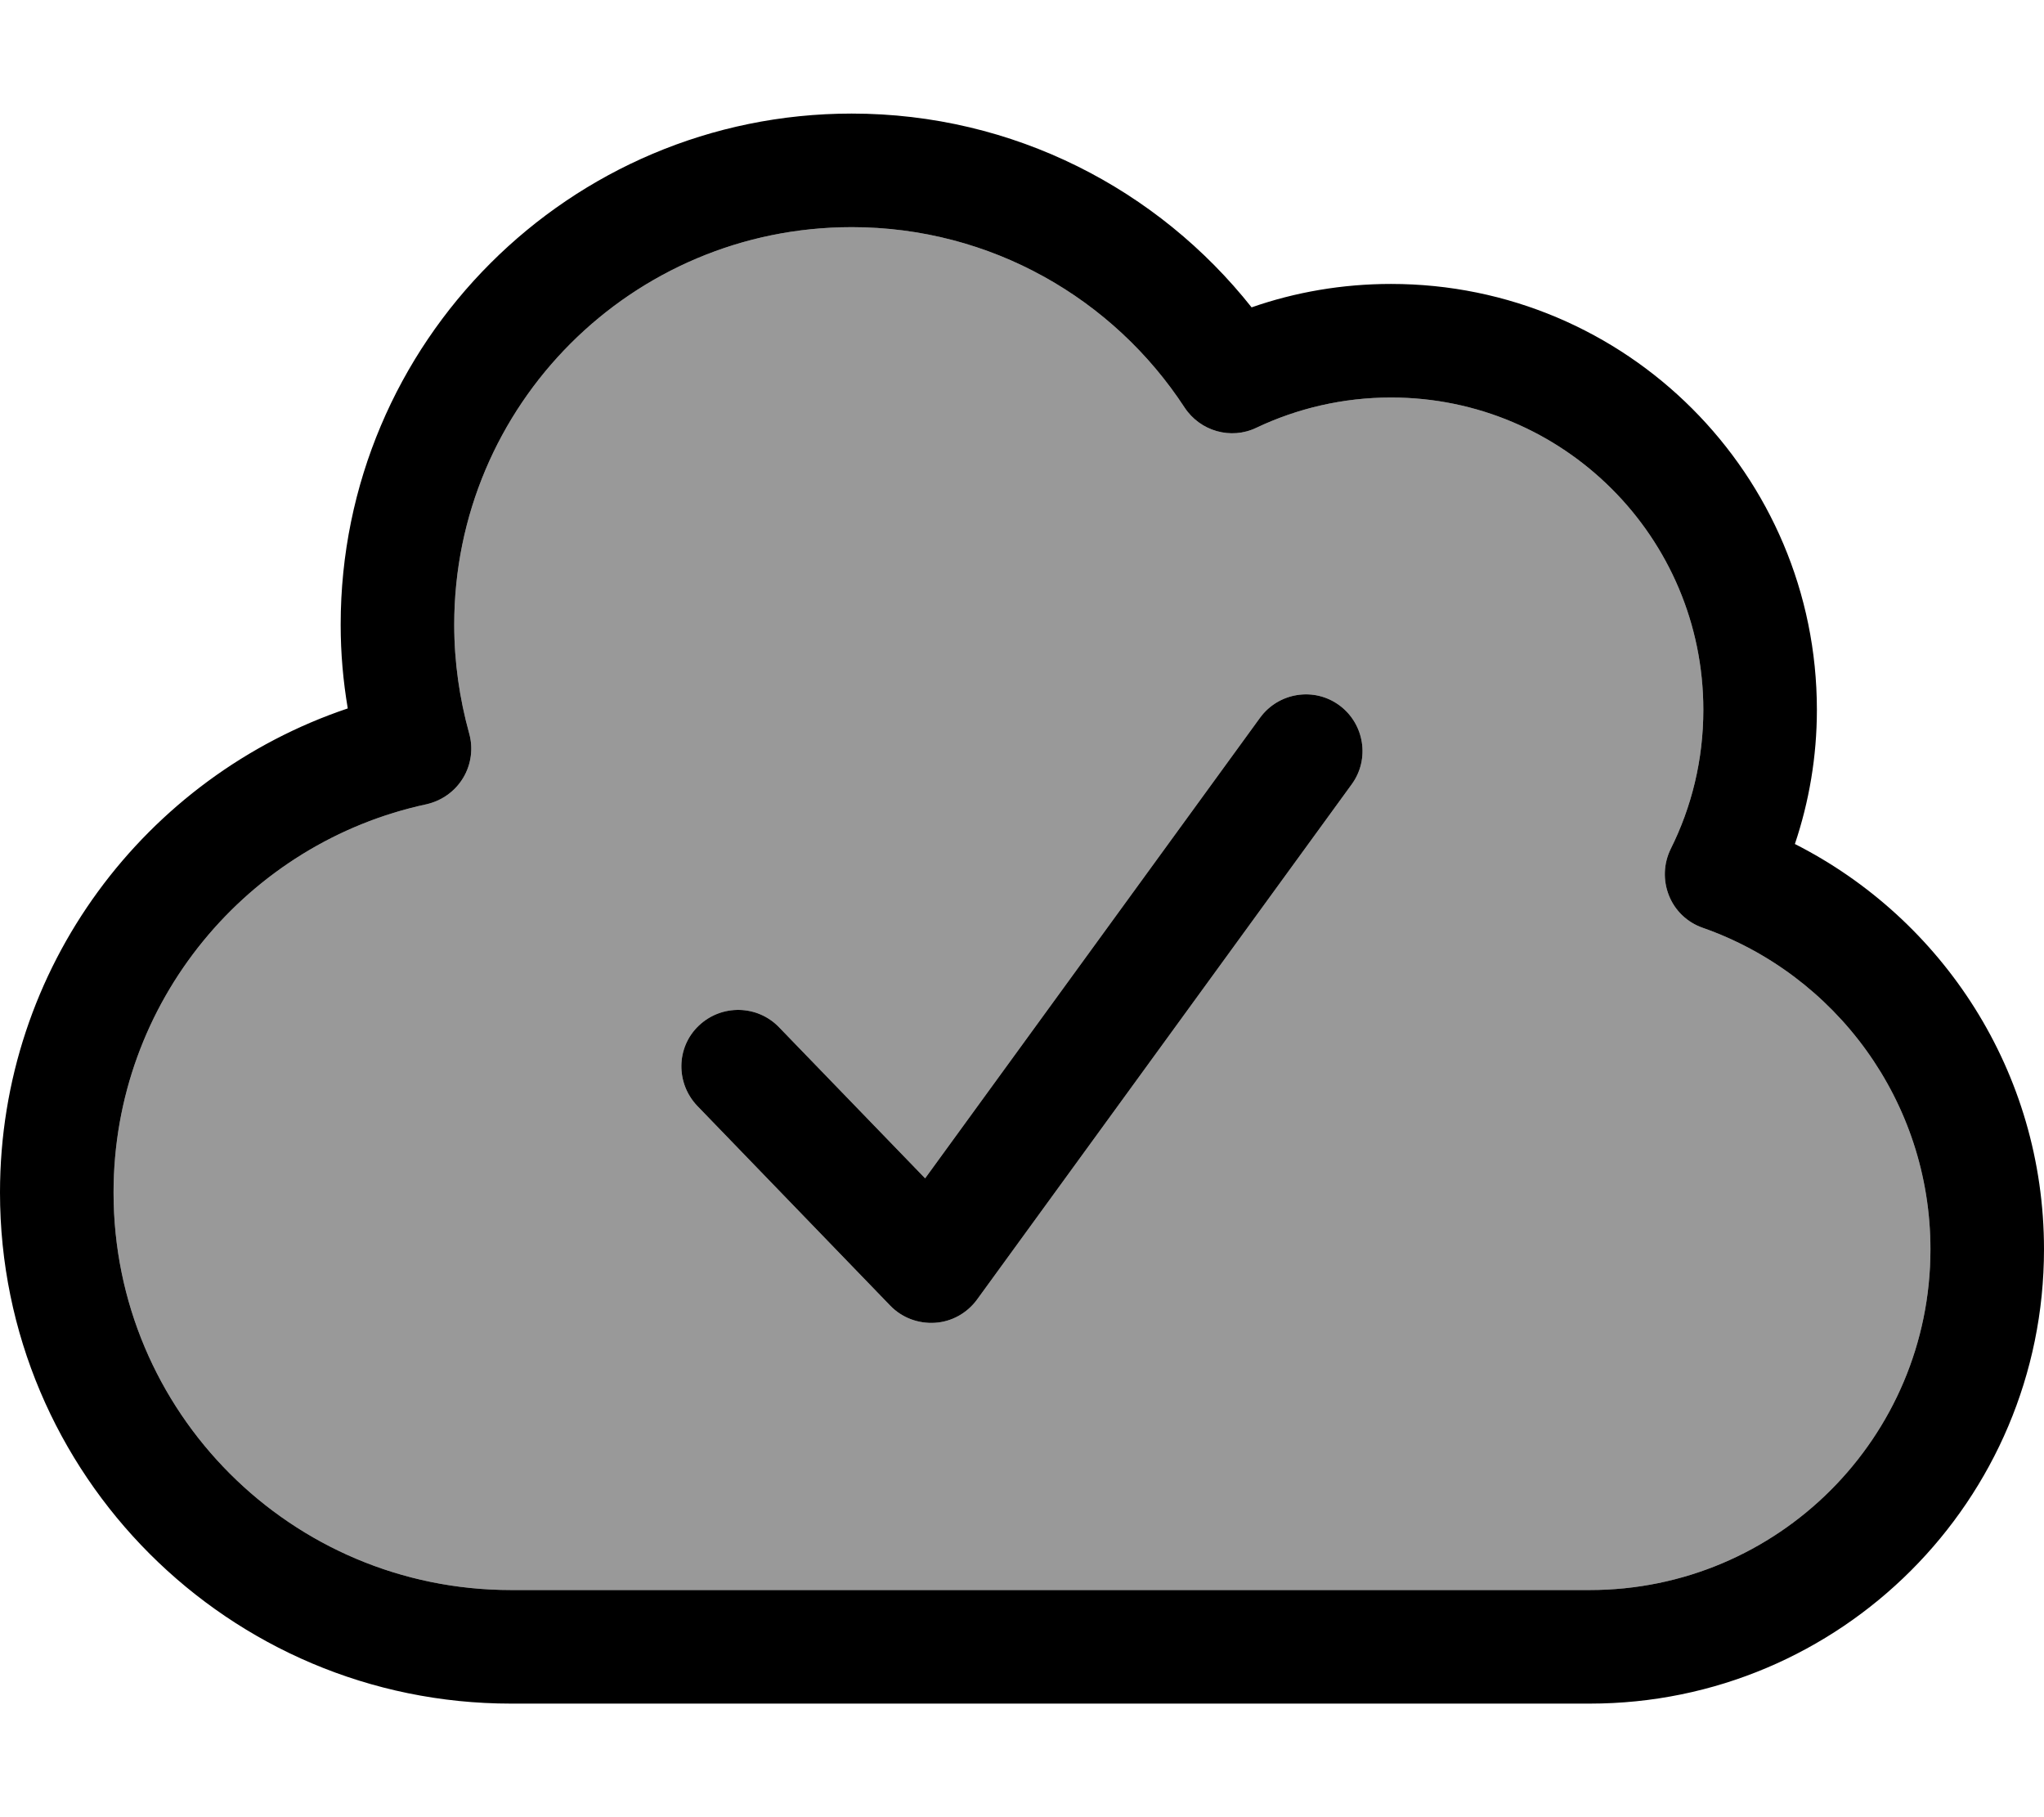 <svg fill="currentColor" xmlns="http://www.w3.org/2000/svg" viewBox="0 0 576 512"><!--! Font Awesome Pro 7.1.0 by @fontawesome - https://fontawesome.com License - https://fontawesome.com/license (Commercial License) Copyright 2025 Fonticons, Inc. --><path opacity=".4" fill="currentColor" d="M32 336c0 61.9 50.1 112 112 112l304 0c53 0 96-43 96-96 0-41.8-26.8-77.5-64.2-90.6-4.3-1.5-7.8-4.8-9.5-9.1s-1.5-9 .5-13.1c5.9-11.8 9.2-25.1 9.2-39.2 0-48.6-39.4-88-88-88-13.6 0-26.5 3.1-37.9 8.5-7.2 3.5-15.9 1-20.3-5.7-20-30.6-54.5-50.8-93.8-50.8-61.9 0-112 50.1-112 112 0 10.6 1.5 20.8 4.2 30.6 1.2 4.2 .6 8.8-1.7 12.6s-6 6.4-10.3 7.4C69.8 237.4 32 282.3 32 336zm164.5-24.4c-6.1-6.4-6-16.5 .4-22.6s16.5-5.9 22.6 .4l41.2 42.6 94.4-129.8c5.2-7.1 15.2-8.7 22.3-3.5s8.7 15.2 3.5 22.3L275.3 366.2c-2.8 3.8-7.1 6.2-11.8 6.5s-9.3-1.4-12.6-4.8l-54.4-56.3z"/><path fill="currentColor" d="M240 32c45.7 0 86.4 21.4 112.7 54.6 12.3-4.3 25.6-6.6 39.3-6.6 66.3 0 120 53.7 120 120 0 13.2-2.2 25.9-6.2 37.8 41.6 21.1 70.2 64.2 70.2 114.2 0 70.7-57.3 128-128 128l-304 0c-79.5 0-144-64.5-144-144 0-63.5 41-117.2 98-136.4-1.3-7.7-2-15.5-2-23.6 0-79.5 64.5-144 144-144zm0 32c-61.9 0-112 50.1-112 112 0 10.6 1.5 20.8 4.2 30.6 1.2 4.2 .6 8.8-1.7 12.6s-6 6.4-10.3 7.4C69.8 237.4 32 282.3 32 336 32 397.9 82.1 448 144 448l304 0c53 0 96-43 96-96 0-41.8-26.8-77.5-64.2-90.6-4.3-1.5-7.8-4.8-9.5-9.1s-1.5-9 .5-13.1c5.9-11.8 9.2-25.1 9.2-39.2 0-48.6-39.4-88-88-88-13.6 0-26.5 3.1-37.9 8.5-7.2 3.5-15.9 1-20.3-5.7-20-30.6-54.5-50.8-93.8-50.8zM355.1 202.2c5.2-7.1 15.2-8.7 22.3-3.5s8.7 15.2 3.5 22.3L275.3 366.2c-2.8 3.8-7.1 6.2-11.8 6.5s-9.3-1.4-12.6-4.8l-54.4-56.3c-6.1-6.4-6-16.5 .4-22.6s16.5-5.9 22.6 .4l41.2 42.6 94.4-129.8z"/></svg>